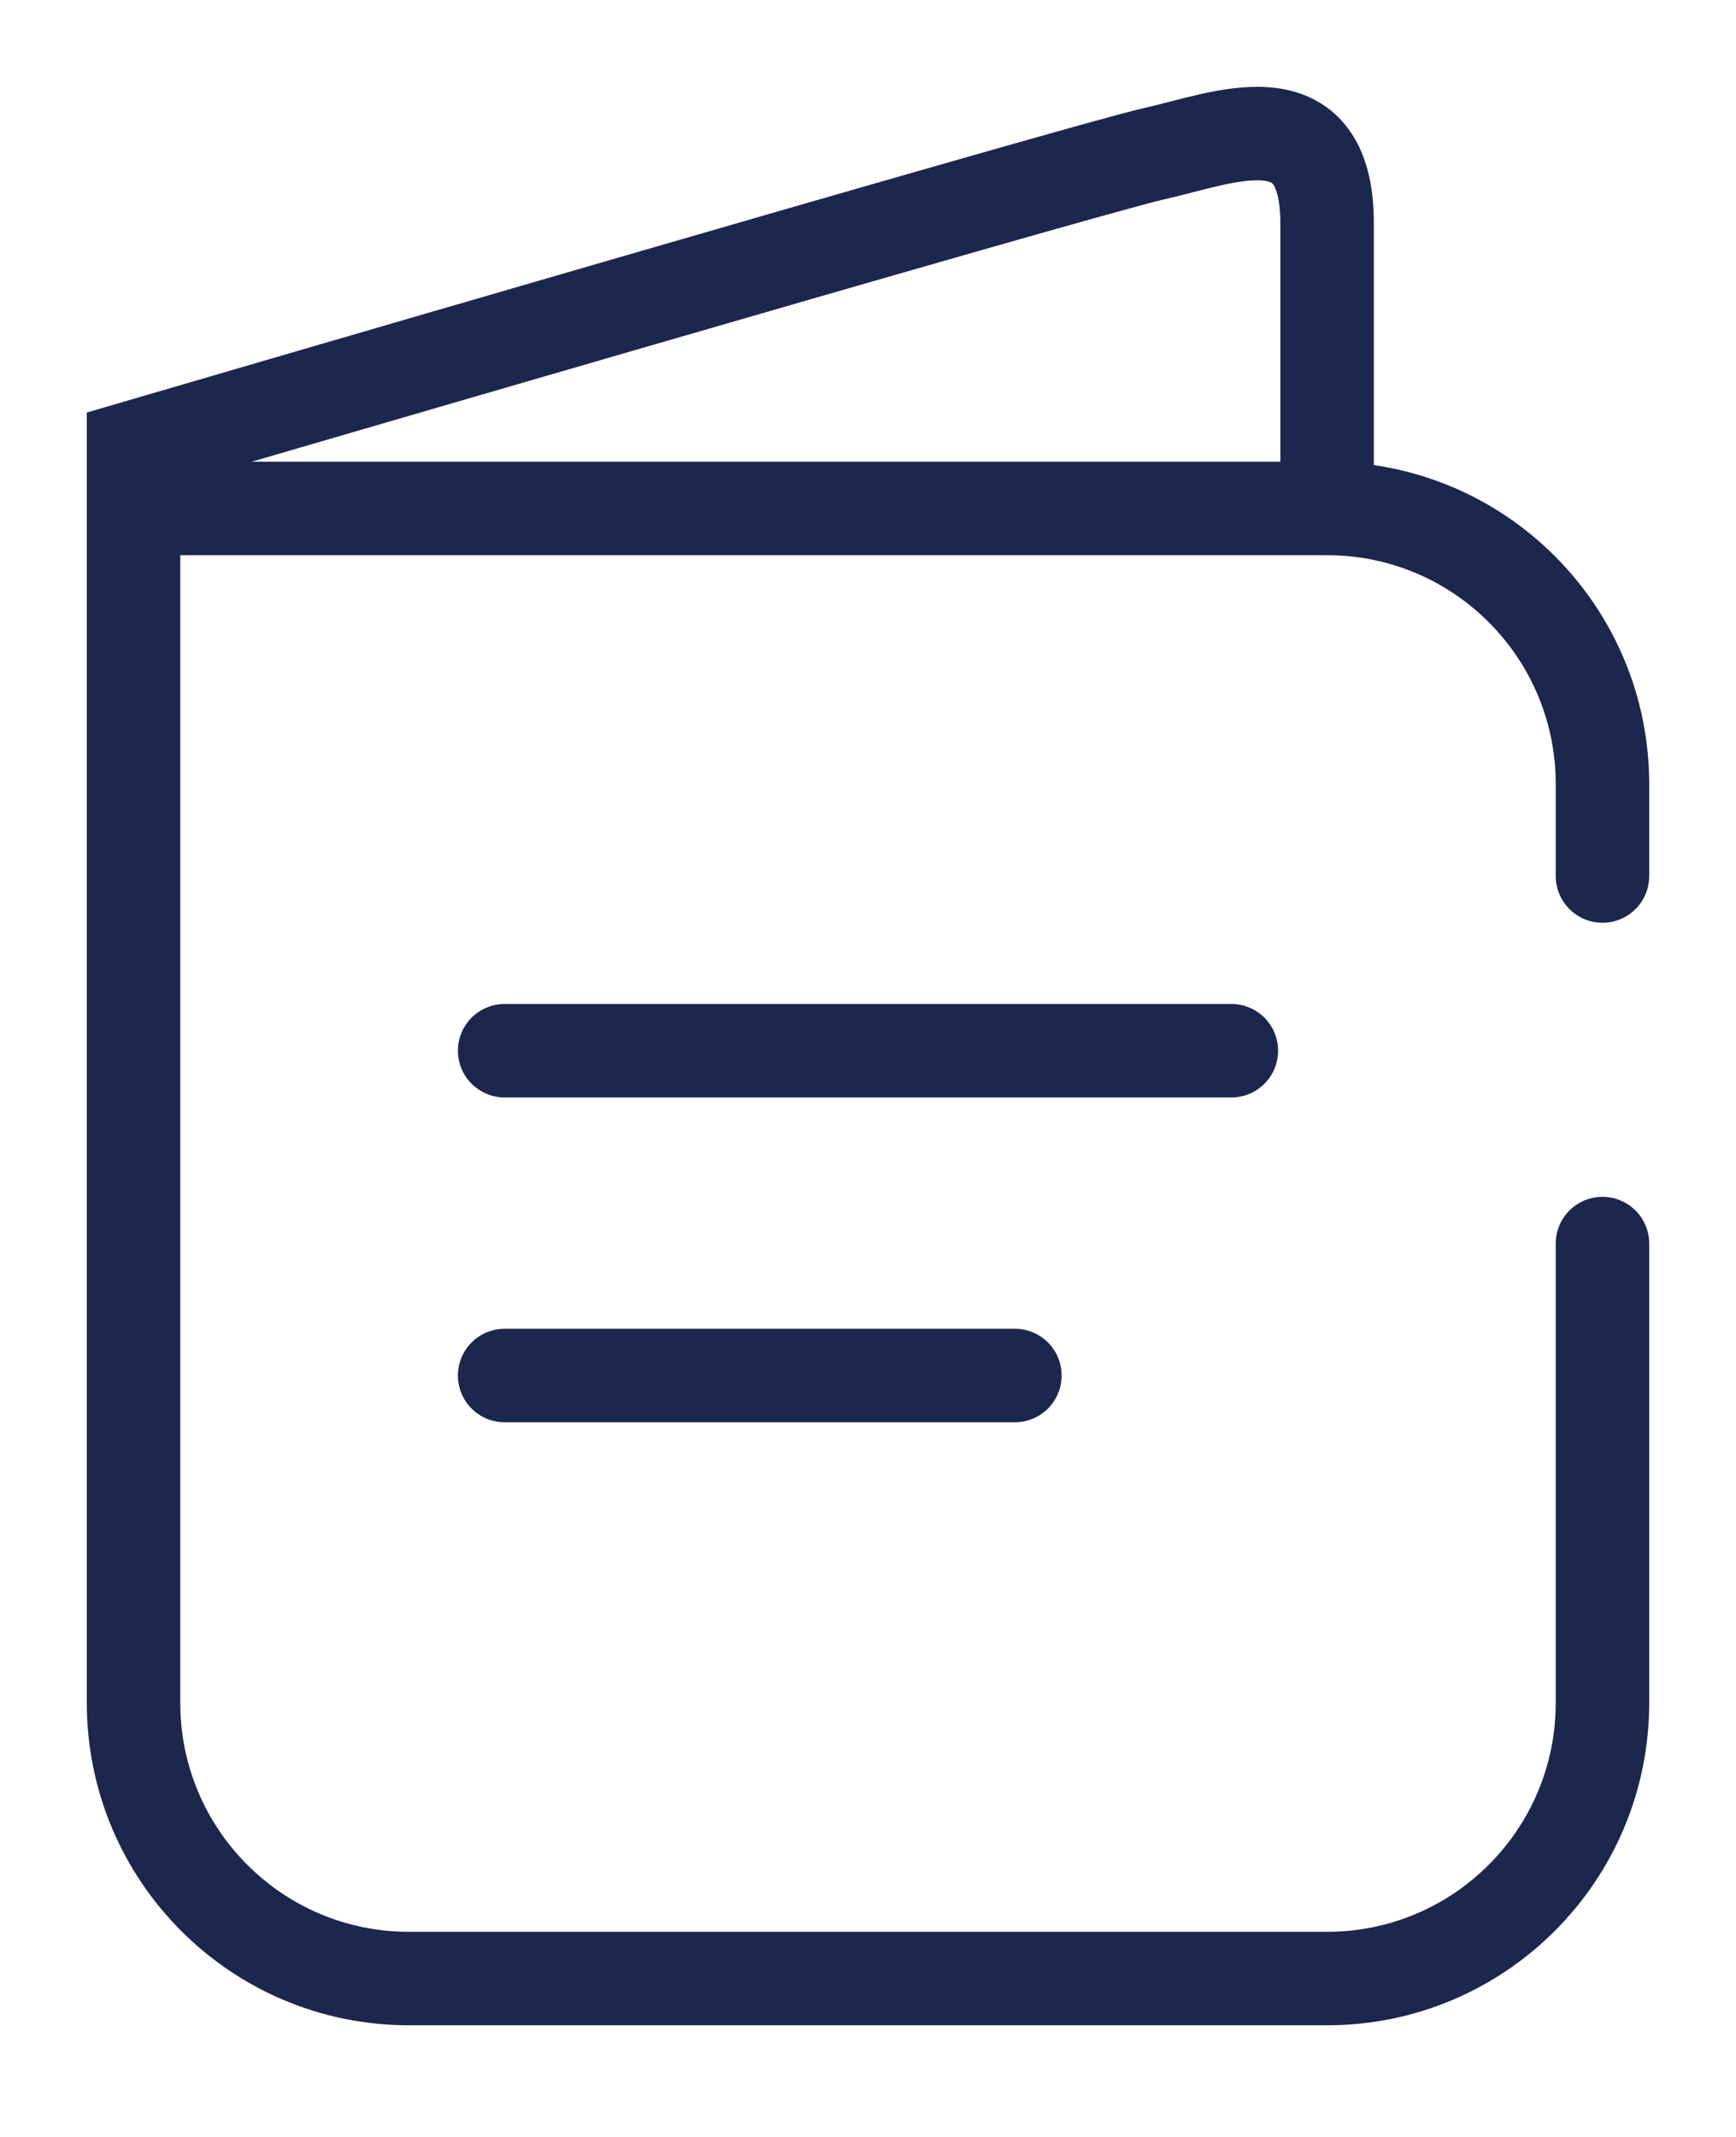<svg width="13" height="16" viewBox="0 0 13 16" fill="none" xmlns="http://www.w3.org/2000/svg">
<path d="M3.779 7.867H9.221" stroke="#1C274D" stroke-width="0.7" stroke-linecap="round"/>
<path d="M3.779 10.299H7.6" stroke="#1C274D" stroke-width="0.7" stroke-linecap="round"/>
<path d="M1 3.807V12.75C1 13.89 1.923 14.814 3.062 14.814H9.938C11.077 14.814 12 13.89 12 12.75V9.311M1 3.807V3.351C1 3.351 8.121 1.267 8.642 1.151C9.163 1.035 9.938 0.699 9.938 1.672C9.938 2.644 9.938 3.501 9.938 3.807M1 3.807H9.938M9.938 3.807C11.077 3.807 12 4.731 12 5.871V6.559" stroke="#1C274D" stroke-width="0.7" stroke-linecap="round"/>
</svg>
